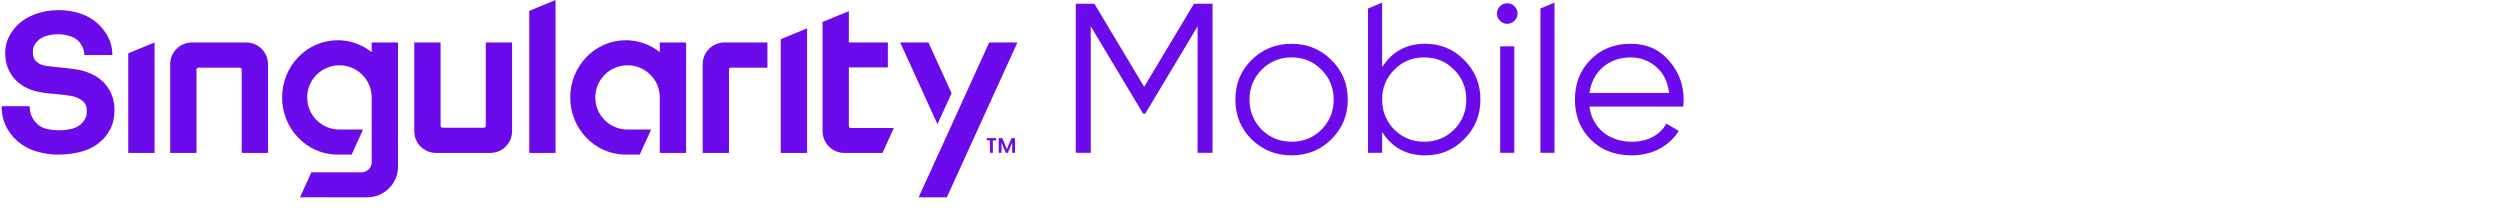 <svg width="473" height="42" viewBox="0 0 473 42" fill="none" xmlns="http://www.w3.org/2000/svg">
<path d="M45.728 28.936V13.165C45.728 12.966 45.565 12.803 45.365 12.803H37.541C37.341 12.803 37.178 12.966 37.178 13.165V28.936H32.199V12.145C32.199 9.877 34.05 8.032 36.326 8.032H46.58C48.856 8.032 50.708 9.877 50.708 12.145V28.936H45.728V28.936Z" fill="#6B0AEA"/>
<path d="M82.506 28.936C80.23 28.936 78.379 27.091 78.379 24.823V8.032H83.358V23.803C83.358 24.002 83.521 24.165 83.721 24.165H91.545C91.745 24.165 91.909 24.002 91.909 23.803V8.032H96.888V24.823C96.888 27.091 95.036 28.936 92.76 28.936H82.506Z" fill="#6B0AEA"/>
<path d="M132.946 28.936V12.145C132.946 9.877 134.798 8.032 137.074 8.032H145.194V12.803H138.284C138.086 12.803 137.926 12.964 137.926 13.161V28.936H132.946V28.936Z" fill="#6B0AEA"/>
<path d="M21.073 17.776C20.683 16.875 20.148 16.093 19.48 15.452C18.815 14.815 18.027 14.295 17.137 13.908C16.253 13.523 15.302 13.253 14.307 13.104C13.451 12.983 12.491 12.872 11.453 12.774C10.422 12.678 9.482 12.568 8.66 12.447C7.927 12.333 7.327 12.064 6.874 11.647C6.431 11.239 6.216 10.654 6.216 9.861C6.216 9.409 6.289 9.023 6.433 8.715C6.581 8.397 6.784 8.097 7.032 7.828C7.536 7.302 8.159 6.942 8.883 6.759C10.349 6.388 11.713 6.347 13.212 6.828C13.929 7.058 14.489 7.382 14.874 7.789C15.174 8.11 15.425 8.49 15.622 8.916C15.816 9.338 15.926 9.771 15.95 10.203L15.961 10.422H21.263L21.258 10.185C21.232 9.058 20.97 8.003 20.48 7.05C19.993 6.104 19.341 5.246 18.543 4.501C17.642 3.652 16.52 3.002 15.21 2.566C13.907 2.134 12.531 1.915 11.119 1.915C9.558 1.915 8.075 2.165 6.71 2.66C5.338 3.157 4.199 3.852 3.323 4.724C2.624 5.422 2.053 6.218 1.628 7.091C1.198 7.971 0.98 8.953 0.98 10.008C0.98 11.106 1.166 12.102 1.53 12.967C1.896 13.833 2.394 14.584 3.012 15.199C3.627 15.812 4.353 16.314 5.17 16.689C5.979 17.062 6.858 17.327 7.778 17.475C8.637 17.622 9.608 17.734 10.663 17.807C11.698 17.879 12.663 18.001 13.536 18.17C14.303 18.309 14.991 18.608 15.582 19.058C16.15 19.491 16.426 20.13 16.426 21.013C16.426 21.604 16.337 22.064 16.162 22.381C15.974 22.719 15.739 23.042 15.463 23.339C15.007 23.817 14.389 24.159 13.63 24.353C12.19 24.723 10.54 24.779 8.842 24.388C8.093 24.216 7.446 23.862 6.918 23.335C6.549 22.968 6.237 22.516 5.992 21.994C5.751 21.479 5.629 20.915 5.629 20.318V20.087H0.32V20.318C0.32 21.592 0.587 22.777 1.115 23.84C1.639 24.898 2.311 25.801 3.111 26.523C4.208 27.517 5.466 28.229 6.852 28.64C8.225 29.047 9.636 29.253 11.045 29.253C12.673 29.253 14.233 29.034 15.68 28.603C17.141 28.168 18.402 27.428 19.428 26.406C20.08 25.756 20.621 24.971 21.034 24.072C21.45 23.168 21.661 22.078 21.661 20.831C21.661 19.707 21.463 18.68 21.073 17.776Z" fill="#6B0AEA"/>
<path d="M160.963 24.217C160.765 24.217 160.604 24.056 160.604 23.859V12.751H167.979V8.032H160.604V2.151V2.104L155.625 4.156V24.823C155.625 27.091 157.476 28.936 159.752 28.936H166.968L169.117 24.217H160.963Z" fill="#6B0AEA"/>
<path d="M105.114 0L100.135 2.052V28.936H105.114V0Z" fill="#6B0AEA"/>
<path d="M152.7 5.361L147.721 7.413V28.936H152.7V5.361Z" fill="#6B0AEA"/>
<path d="M24.267 10.083L29.246 8.032L29.246 28.936H24.267V10.083Z" fill="#6B0AEA"/>
<path d="M70.322 8.032V9.869C68.544 8.457 66.317 7.614 63.897 7.614C58.086 7.614 53.375 12.458 53.375 18.433C53.375 24.306 57.925 29.09 63.599 29.252H66.527L68.684 24.514H64.22C60.85 24.514 58.118 21.792 58.118 18.433C58.118 15.075 60.85 12.352 64.22 12.352C67.586 12.352 70.316 15.069 70.322 18.422H70.322V30.701C70.322 31.75 69.465 32.604 68.412 32.604H58.914L56.763 37.327L69.476 37.332C71.032 37.332 72.495 36.728 73.595 35.631C74.695 34.535 75.301 33.077 75.301 31.527V8.032H70.322Z" fill="#6B0AEA"/>
<path d="M124.832 8.032V9.869C123.055 8.457 120.827 7.614 118.407 7.614C112.596 7.614 107.886 12.458 107.886 18.433C107.886 24.306 112.436 29.09 118.109 29.252H121.038L123.195 24.514H118.731C115.361 24.514 112.629 21.792 112.629 18.433C112.629 15.075 115.361 12.352 118.731 12.352C122.097 12.352 124.826 15.069 124.832 18.422H124.832V28.936H129.812V8.032H124.832Z" fill="#6B0AEA"/>
<path d="M187.16 8.032H192.499L179.142 37.333H173.807L187.16 8.032Z" fill="#6B0AEA"/>
<path d="M180.035 17.637L175.657 8.031H170.319L177.366 23.492L180.035 17.637Z" fill="#6B0AEA"/>
<path d="M192.039 26.13V28.91H191.503V26.999L190.684 28.91H190.294L189.482 26.968V28.91H188.961V26.13H189.635L190.5 28.223L191.381 26.13H192.039ZM186.692 26.565V26.13H188.461V26.565H187.849L187.857 28.91H187.298V26.565H186.692Z" fill="#6B0AEA"/>
<path d="M229.414 0.708V28.91H226.584V4.978L216.68 21.497H216.275L206.371 4.978V28.91H203.541V0.708H207.058L216.478 16.421L225.897 0.708H229.414Z" fill="#6B0AEA"/>
<path d="M244.367 29.394C241.416 29.394 238.869 28.386 236.807 26.372C234.746 24.317 233.735 21.819 233.735 18.838C233.735 15.856 234.745 13.358 236.807 11.344C238.869 9.289 241.416 8.282 244.367 8.282C247.318 8.282 249.825 9.289 251.886 11.344C253.948 13.358 255 15.856 255 18.838C255 21.819 253.948 24.317 251.886 26.372C249.825 28.387 247.318 29.394 244.367 29.394ZM244.367 26.815C246.591 26.815 248.491 26.05 250.027 24.519C251.563 22.948 252.331 21.054 252.331 18.838C252.331 16.622 251.563 14.729 250.027 13.197C248.491 11.626 246.591 10.861 244.367 10.861C242.144 10.861 240.244 11.626 238.707 13.197C237.171 14.728 236.403 16.622 236.403 18.838C236.403 21.054 237.171 22.947 238.707 24.519C240.244 26.05 242.144 26.815 244.367 26.815Z" fill="#6B0AEA"/>
<path d="M277.022 11.344C279.084 13.399 280.095 15.897 280.095 18.838C280.095 21.779 279.084 24.277 277.022 26.332C275.001 28.387 272.534 29.394 269.664 29.394C266.066 29.394 263.358 27.904 261.498 24.962V28.91H258.83V1.606L261.498 0.498V12.714C263.358 9.773 266.066 8.282 269.664 8.282C272.534 8.282 275.001 9.29 277.022 11.344ZM269.462 26.815C271.686 26.815 273.586 26.05 275.122 24.519C276.658 22.948 277.426 21.054 277.426 18.838C277.426 16.622 276.658 14.729 275.122 13.197C273.586 11.626 271.686 10.861 269.462 10.861C267.239 10.861 265.339 11.626 263.802 13.197C262.266 14.728 261.498 16.622 261.498 18.838C261.498 21.054 262.266 22.947 263.802 24.519C265.339 26.05 267.239 26.815 269.462 26.815Z" fill="#6B0AEA"/>
<path d="M291.445 28.91V1.606L294.113 0.498V28.91H291.445Z" fill="#6B0AEA"/>
<path d="M315.763 11.465C317.622 13.56 318.552 16.058 318.552 18.919C318.552 19.201 318.512 19.644 318.471 20.168H300.724C301.249 24.237 304.443 26.815 308.769 26.815C311.841 26.815 314.145 25.445 315.277 23.391L317.622 24.76C315.843 27.621 312.65 29.393 308.728 29.393C305.535 29.393 302.947 28.386 300.966 26.412C298.985 24.438 297.975 21.9 297.975 18.838C297.975 15.816 298.945 13.318 300.926 11.303C302.907 9.289 305.413 8.281 308.526 8.281C311.518 8.282 313.943 9.33 315.763 11.465ZM300.724 17.589H315.803C315.52 15.454 314.712 13.801 313.337 12.633C311.962 11.465 310.345 10.861 308.526 10.861C304.322 10.861 301.249 13.6 300.724 17.589Z" fill="#6B0AEA"/>
<path d="M283.796 3.931C283.028 3.165 283.028 1.957 283.796 1.191C284.564 0.426 285.777 0.426 286.545 1.191C287.313 1.957 287.313 3.165 286.545 3.931C285.777 4.697 284.564 4.697 283.796 3.931ZM283.837 28.911V8.766H286.505V28.911H283.837Z" fill="#6B0AEA"/>
</svg>

